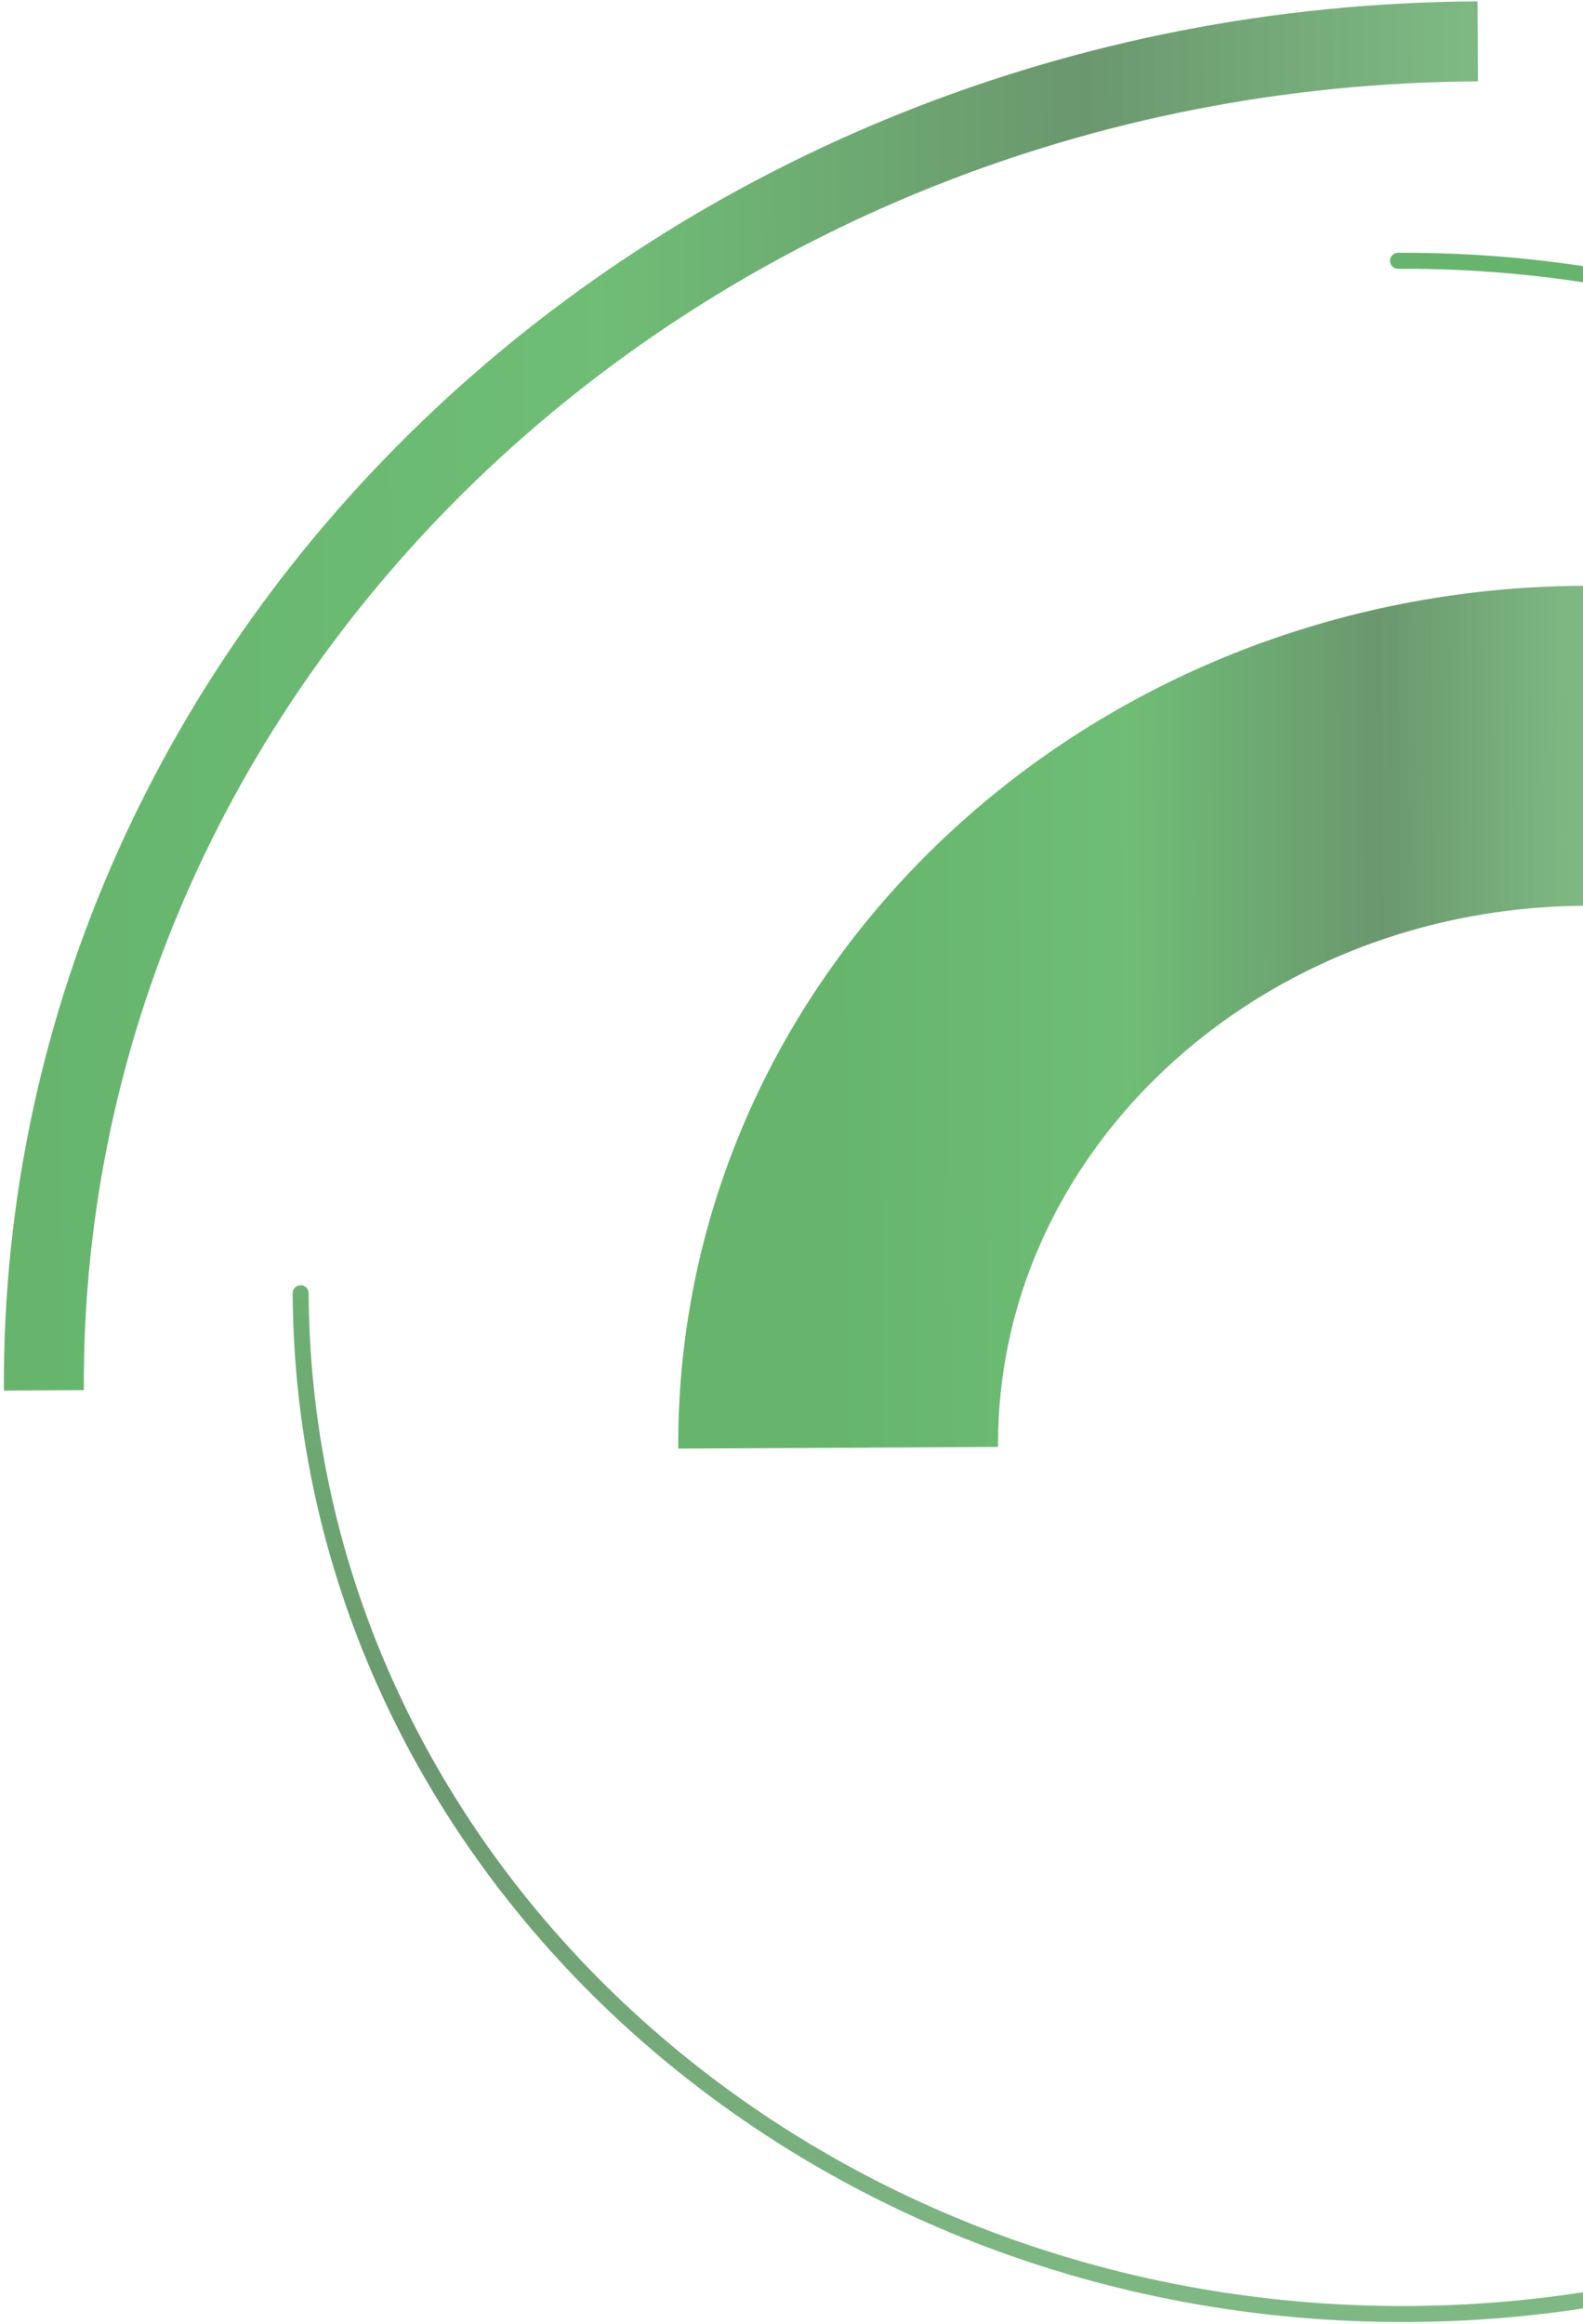<svg width="396" height="581" viewBox="0 0 396 581" fill="none" xmlns="http://www.w3.org/2000/svg">
<path d="M209.669 361.953C209.163 265.565 292.738 186.987 396.338 186.443" stroke="url(#paint0_linear_19_148)" stroke-opacity="0.6" stroke-width="80"/>
<path d="M10.969 347.596C9.997 162.38 170.592 11.386 369.667 10.341" stroke="url(#paint1_linear_19_148)" stroke-opacity="0.6" stroke-width="20"/>
<path d="M75.21 323.304C75.954 465.051 200.064 579.312 352.417 578.513C504.77 577.713 627.674 462.157 626.93 320.409C626.187 178.662 502.077 64.401 349.724 65.201" stroke="url(#paint2_linear_19_148)" stroke-opacity="0.6" stroke-width="4" stroke-linecap="round"/>
<defs>
<linearGradient id="paint0_linear_19_148" x1="396.796" y1="273.706" x2="209.211" y2="274.69" gradientUnits="userSpaceOnUse">
<stop stop-color="#00760A" stop-opacity="0.84"/>
<stop offset="0.274" stop-color="#08520E"/>
<stop offset="0.613" stop-color="#0F921A"/>
<stop offset="1" stop-color="#01840C"/>
</linearGradient>
<linearGradient id="paint1_linear_19_148" x1="370.546" y1="178.023" x2="10.089" y2="179.914" gradientUnits="userSpaceOnUse">
<stop stop-color="#00760A" stop-opacity="0.84"/>
<stop offset="0.274" stop-color="#08520E"/>
<stop offset="0.613" stop-color="#0F921A"/>
<stop offset="1" stop-color="#01840C"/>
</linearGradient>
<linearGradient id="paint2_linear_19_148" x1="352.417" y1="578.513" x2="349.724" y2="65.201" gradientUnits="userSpaceOnUse">
<stop stop-color="#00760A" stop-opacity="0.84"/>
<stop offset="0.274" stop-color="#08520E"/>
<stop offset="0.613" stop-color="#0F921A"/>
<stop offset="1" stop-color="#01840C"/>
</linearGradient>
</defs>
</svg>
